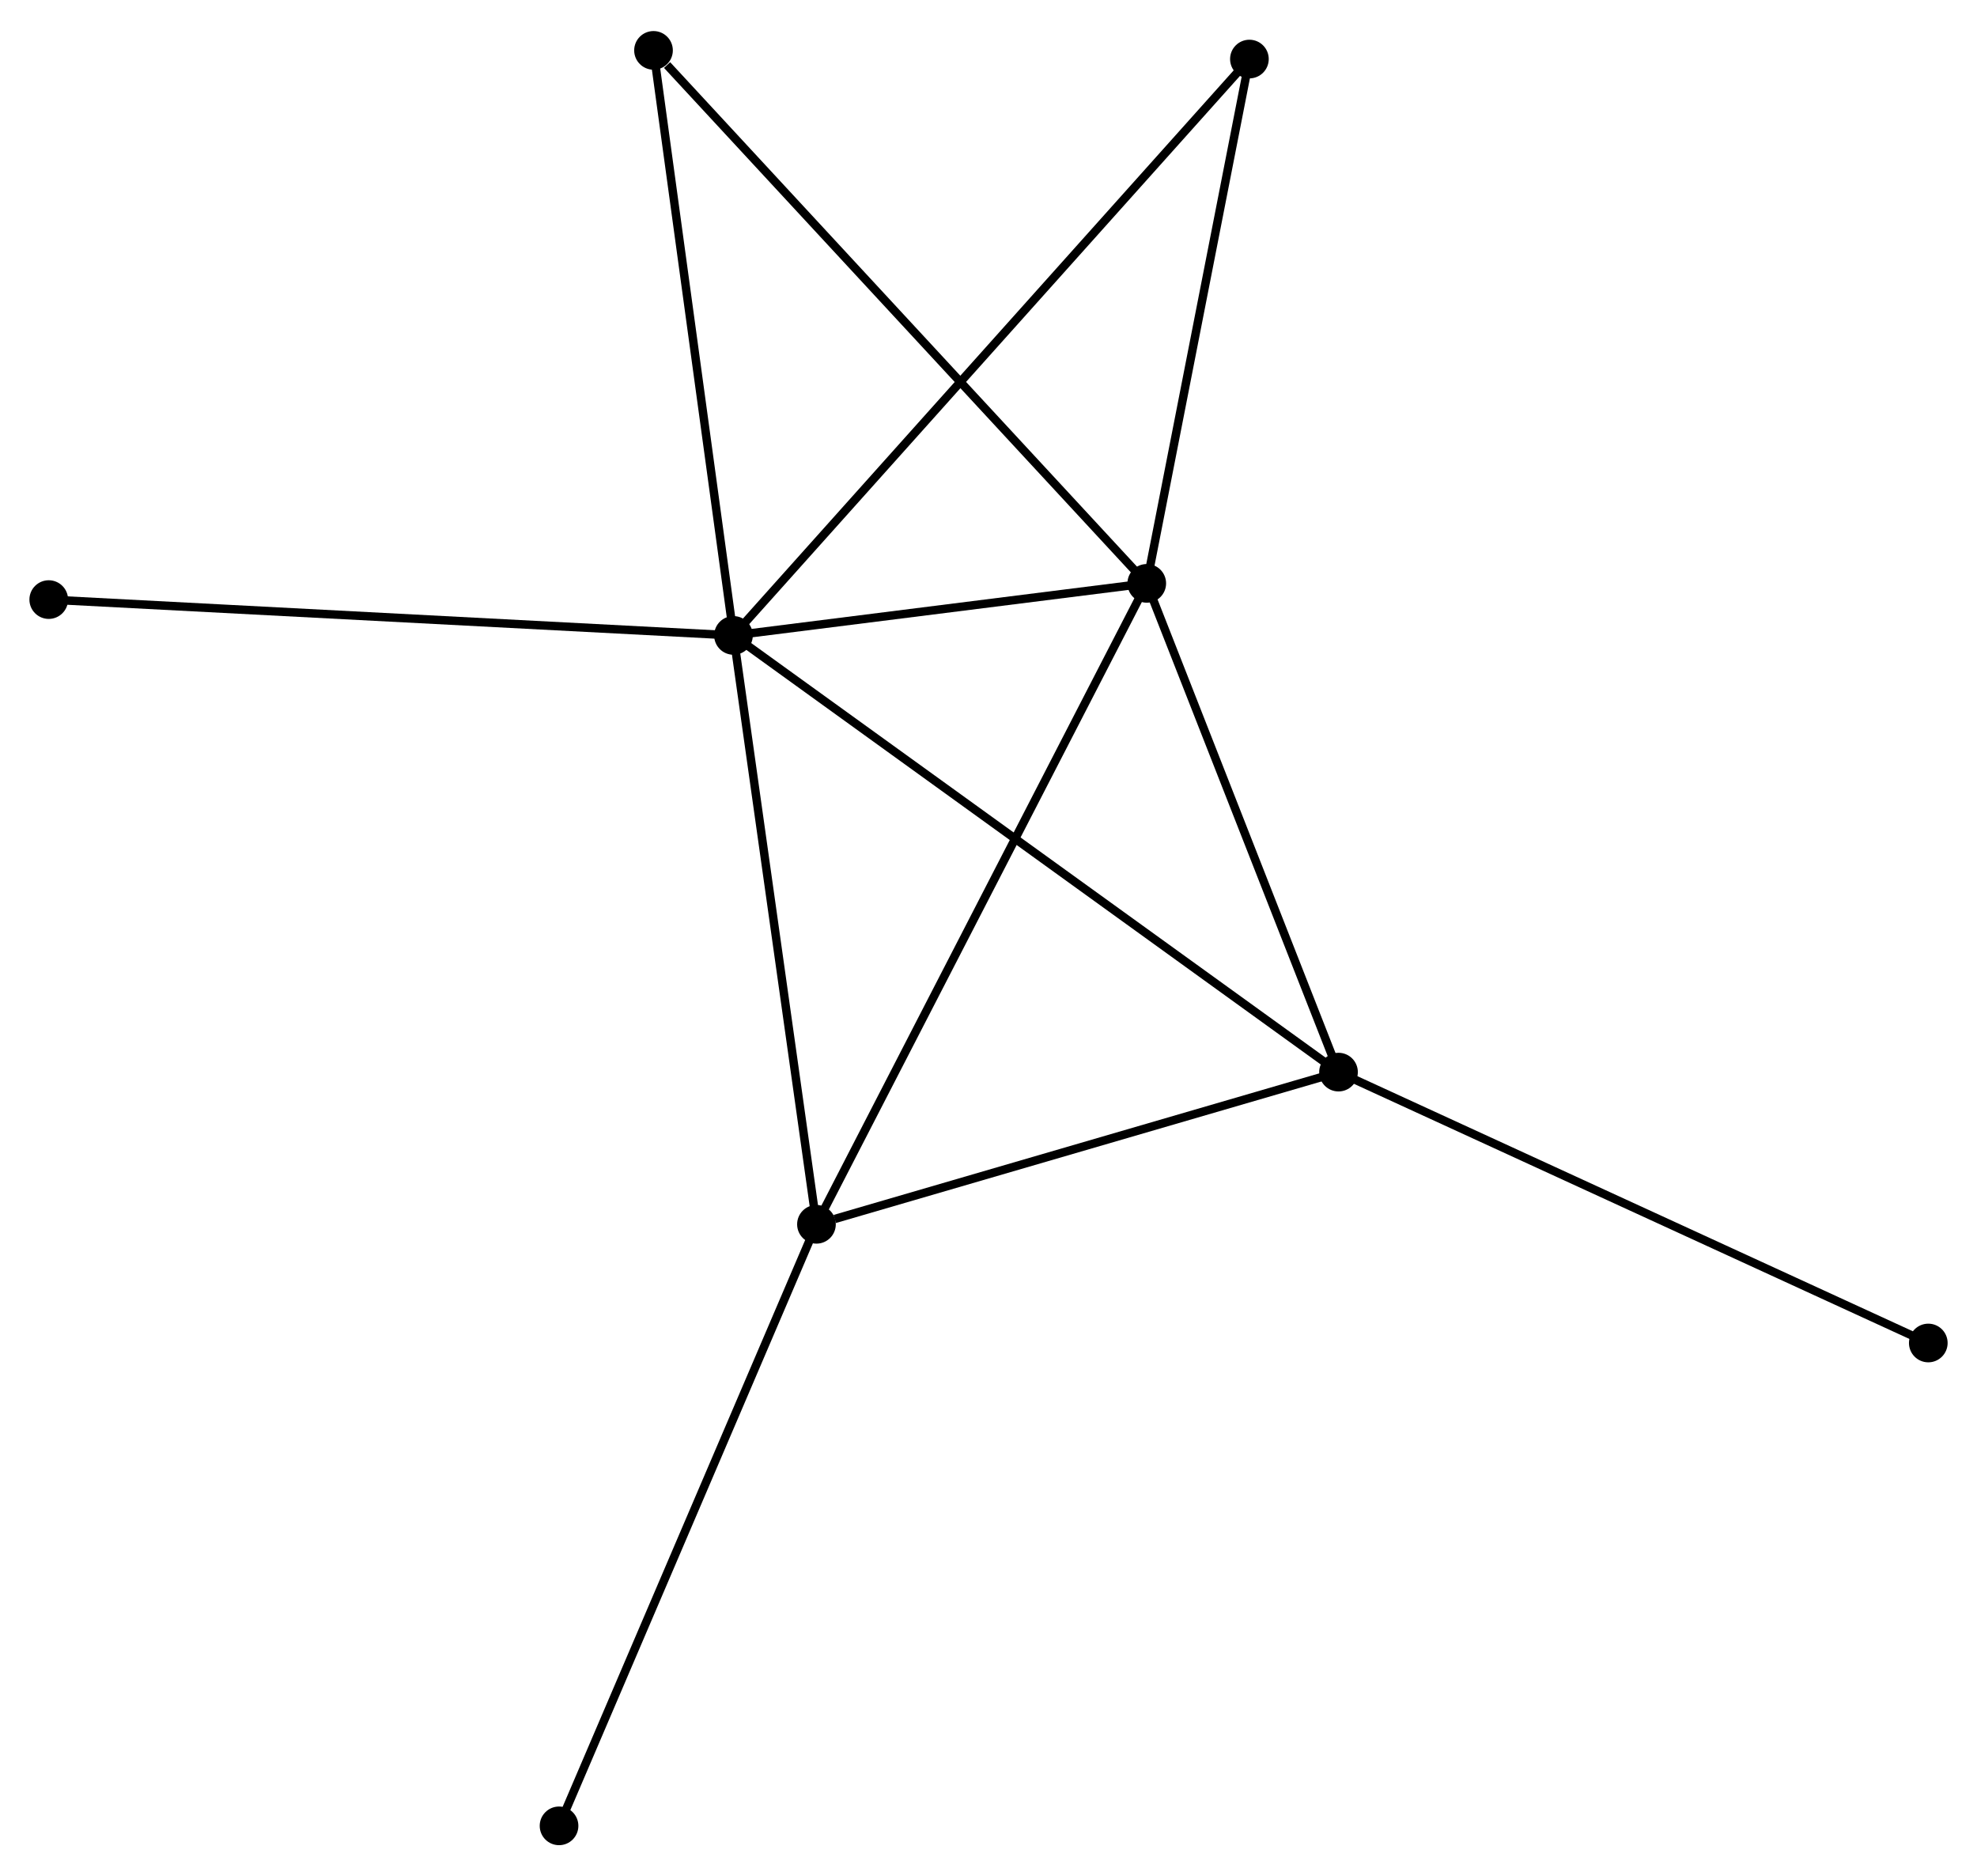 <?xml version="1.0" encoding="UTF-8" standalone="no"?>
<!DOCTYPE svg PUBLIC "-//W3C//DTD SVG 1.1//EN"
 "http://www.w3.org/Graphics/SVG/1.1/DTD/svg11.dtd">
<!-- Generated by graphviz version 2.36.0 (20140111.2315)
 -->
<!-- Title: %3 Pages: 1 -->
<svg width="235pt" height="223pt"
 viewBox="0.00 0.00 235.23 222.83" xmlns="http://www.w3.org/2000/svg" xmlns:xlink="http://www.w3.org/1999/xlink">
<g id="graph0" class="graph" transform="scale(1 1) rotate(0) translate(4 218.826)">
<title>%3</title>
<!-- 0 -->
<g id="node1" class="node"><title>0</title>
<ellipse fill="black" stroke="black" cx="83.272" cy="-143.424" rx="1.8" ry="1.8"/>
</g>
<!-- 1 -->
<g id="node2" class="node"><title>1</title>
<ellipse fill="black" stroke="black" cx="132.445" cy="-149.618" rx="1.8" ry="1.8"/>
</g>
<!-- 0&#45;&#45;1 -->
<g id="edge1" class="edge"><title>0&#45;&#45;1</title>
<path fill="none" stroke="black" d="M85.385,-143.69C93.474,-144.709 122.415,-148.354 130.395,-149.359"/>
</g>
<!-- 2 -->
<g id="node3" class="node"><title>2</title>
<ellipse fill="black" stroke="black" cx="155.261" cy="-91.471" rx="1.8" ry="1.8"/>
</g>
<!-- 0&#45;&#45;2 -->
<g id="edge2" class="edge"><title>0&#45;&#45;2</title>
<path fill="none" stroke="black" d="M84.776,-142.338C94.144,-135.577 144.421,-99.294 153.765,-92.55"/>
</g>
<!-- 3 -->
<g id="node4" class="node"><title>3</title>
<ellipse fill="black" stroke="black" cx="93.145" cy="-73.365" rx="1.8" ry="1.8"/>
</g>
<!-- 0&#45;&#45;3 -->
<g id="edge3" class="edge"><title>0&#45;&#45;3</title>
<path fill="none" stroke="black" d="M83.557,-141.402C84.999,-131.172 91.478,-85.196 92.878,-75.261"/>
</g>
<!-- 4 -->
<g id="node5" class="node"><title>4</title>
<ellipse fill="black" stroke="black" cx="144.659" cy="-211.994" rx="1.8" ry="1.8"/>
</g>
<!-- 0&#45;&#45;4 -->
<g id="edge4" class="edge"><title>0&#45;&#45;4</title>
<path fill="none" stroke="black" d="M84.555,-144.856C92.543,-153.779 135.415,-201.669 143.384,-210.569"/>
</g>
<!-- 5 -->
<g id="node6" class="node"><title>5</title>
<ellipse fill="black" stroke="black" cx="73.757" cy="-213.026" rx="1.8" ry="1.8"/>
</g>
<!-- 0&#45;&#45;5 -->
<g id="edge5" class="edge"><title>0&#45;&#45;5</title>
<path fill="none" stroke="black" d="M82.998,-145.432C81.608,-155.595 75.364,-201.272 74.014,-211.142"/>
</g>
<!-- 7 -->
<g id="node7" class="node"><title>7</title>
<ellipse fill="black" stroke="black" cx="1.8" cy="-147.688" rx="1.8" ry="1.8"/>
</g>
<!-- 0&#45;&#45;7 -->
<g id="edge6" class="edge"><title>0&#45;&#45;7</title>
<path fill="none" stroke="black" d="M81.258,-143.529C69.987,-144.119 14.831,-147.006 3.744,-147.586"/>
</g>
<!-- 1&#45;&#45;2 -->
<g id="edge7" class="edge"><title>1&#45;&#45;2</title>
<path fill="none" stroke="black" d="M133.204,-147.683C136.668,-138.855 150.957,-102.439 154.475,-93.473"/>
</g>
<!-- 1&#45;&#45;3 -->
<g id="edge8" class="edge"><title>1&#45;&#45;3</title>
<path fill="none" stroke="black" d="M131.474,-147.733C126.037,-137.183 99.431,-85.561 94.082,-75.184"/>
</g>
<!-- 1&#45;&#45;4 -->
<g id="edge9" class="edge"><title>1&#45;&#45;4</title>
<path fill="none" stroke="black" d="M132.798,-151.417C134.55,-160.366 142.317,-200.033 144.231,-209.81"/>
</g>
<!-- 1&#45;&#45;5 -->
<g id="edge10" class="edge"><title>1&#45;&#45;5</title>
<path fill="none" stroke="black" d="M130.995,-151.185C122.946,-159.881 83.832,-202.14 75.372,-211.281"/>
</g>
<!-- 2&#45;&#45;3 -->
<g id="edge11" class="edge"><title>2&#45;&#45;3</title>
<path fill="none" stroke="black" d="M153.469,-90.949C144.557,-88.351 105.055,-76.837 95.319,-73.999"/>
</g>
<!-- 8 -->
<g id="node8" class="node"><title>8</title>
<ellipse fill="black" stroke="black" cx="225.435" cy="-59.245" rx="1.8" ry="1.8"/>
</g>
<!-- 2&#45;&#45;8 -->
<g id="edge12" class="edge"><title>2&#45;&#45;8</title>
<path fill="none" stroke="black" d="M156.995,-90.675C166.62,-86.255 213.388,-64.777 223.503,-60.132"/>
</g>
<!-- 6 -->
<g id="node9" class="node"><title>6</title>
<ellipse fill="black" stroke="black" cx="62.517" cy="-1.8" rx="1.8" ry="1.8"/>
</g>
<!-- 3&#45;&#45;6 -->
<g id="edge13" class="edge"><title>3&#45;&#45;6</title>
<path fill="none" stroke="black" d="M92.388,-71.596C88.15,-61.695 67.416,-13.246 63.248,-3.507"/>
</g>
</g>
</svg>
